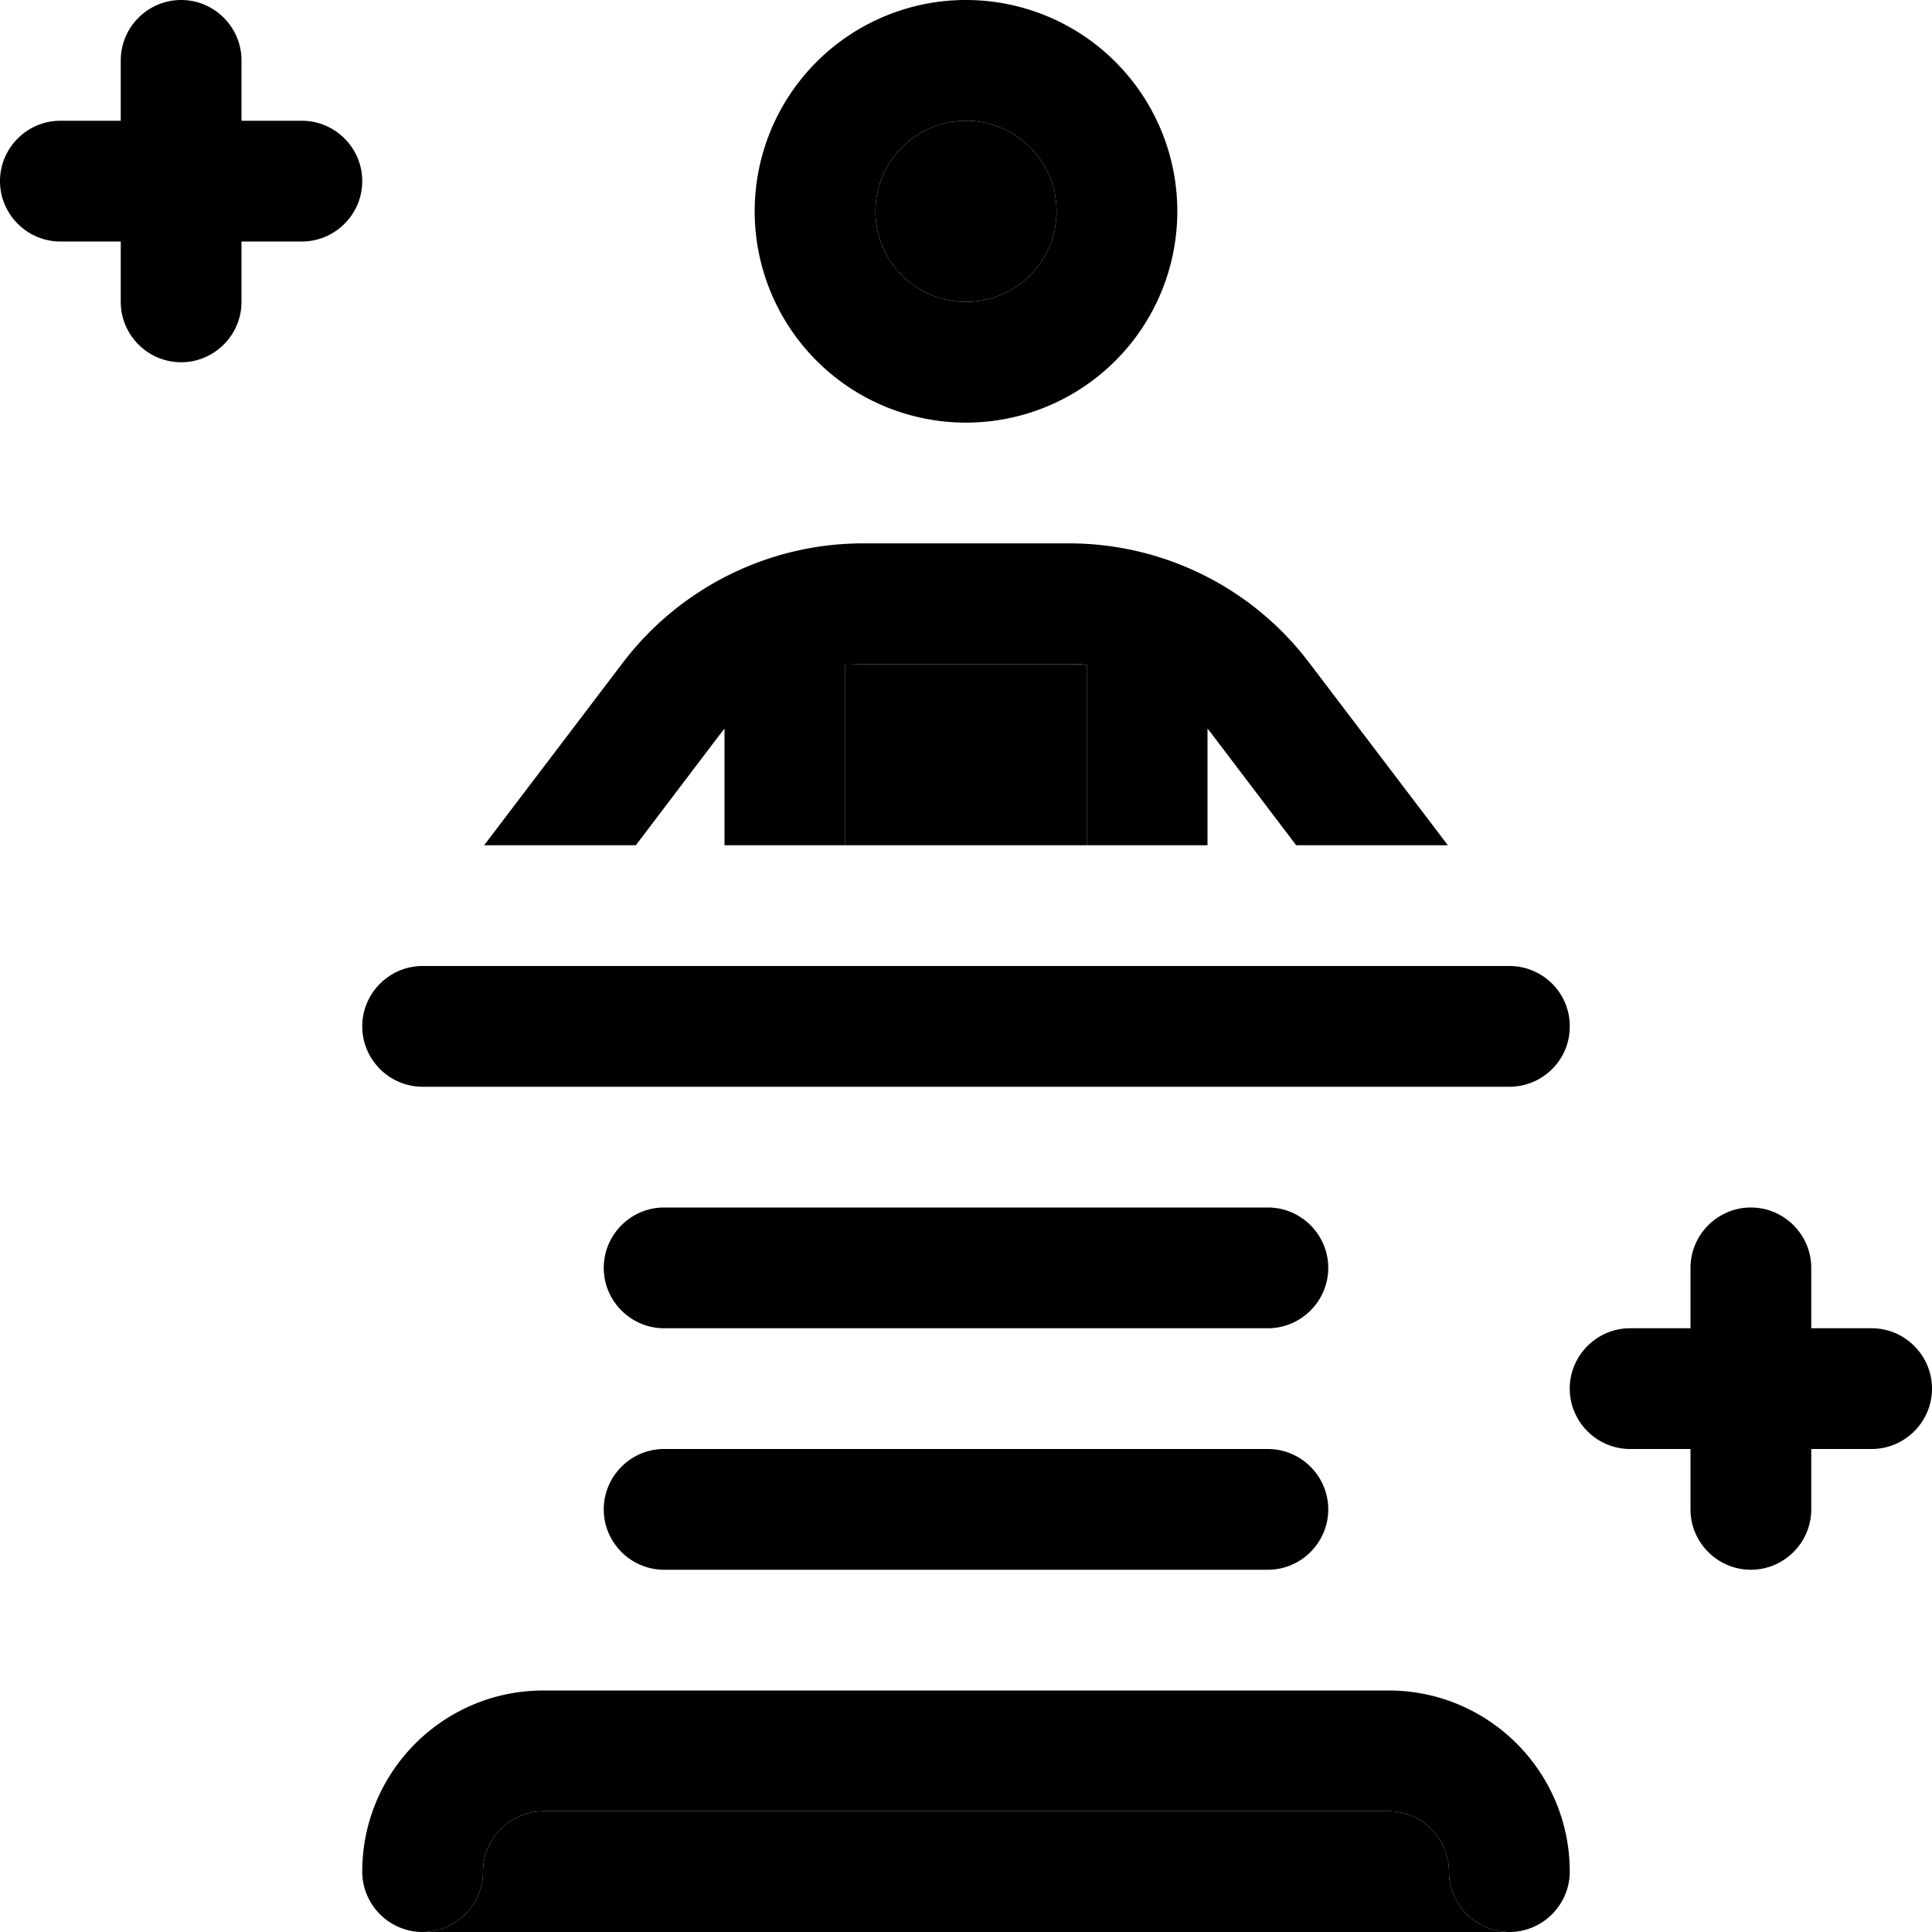 <svg xmlns="http://www.w3.org/2000/svg" width="24" height="24" viewBox="0 0 512 512">
    <path class="pr-icon-duotone-secondary" d="M112 512c8.8 0 16-7.2 16-16s7.2-16 16-16l224 0c8.8 0 16 7.2 16 16s7.2 16 16 16l-288 0zM224 176.2c1.6-.2 3.1-.2 4.7-.2l54.6 0c1.6 0 3.2 .1 4.7 .2l0 47.8-64 0 0-47.8zM280 56a24 24 0 1 1 -48 0 24 24 0 1 1 48 0z"/>
    <path class="pr-icon-duotone-primary" d="M64 16l0 16 16 0c8.8 0 16 7.2 16 16s-7.2 16-16 16L64 64l0 16c0 8.8-7.2 16-16 16s-16-7.2-16-16l0-16L16 64C7.2 64 0 56.8 0 48s7.2-16 16-16l16 0 0-16C32 7.2 39.2 0 48 0s16 7.2 16 16zM480 336l0 16 16 0c8.8 0 16 7.2 16 16s-7.2 16-16 16l-16 0 0 16c0 8.8-7.2 16-16 16s-16-7.2-16-16l0-16-16 0c-8.8 0-16-7.2-16-16s7.2-16 16-16l16 0 0-16c0-8.8 7.2-16 16-16s16 7.2 16 16zM256 80a24 24 0 1 0 0-48 24 24 0 1 0 0 48zm0-80a56 56 0 1 1 0 112A56 56 0 1 1 256 0zM144 480c-8.8 0-16 7.2-16 16s-7.2 16-16 16s-16-7.2-16-16c0-26.5 21.5-48 48-48l224 0c26.5 0 48 21.5 48 48c0 8.8-7.2 16-16 16s-16-7.2-16-16s-7.2-16-16-16l-224 0zM383.7 224l-40.2 0-22-29c-.5-.7-1-1.3-1.5-1.9l0 30.9-32 0 0-47.8c-1.6-.2-3.1-.2-4.7-.2l-54.6 0c-1.6 0-3.2 .1-4.7 .2l0 47.8-32 0 0-30.9c-.5 .6-1 1.3-1.5 1.9l-22 29-40.2 0L165 175.7c15.1-19.9 38.7-31.7 63.7-31.7l54.6 0c25 0 48.6 11.7 63.7 31.7L383.7 224zM96 272c0-8.8 7.2-16 16-16l288 0c8.8 0 16 7.1 16 15.9c0 0 0 0 0 .1s0 0 0 .1c0 8.8-7.2 15.9-16 15.9l-288 0c-8.8 0-16-7.2-16-16zm64 64c0-8.8 7.2-16 16-16l160 0c8.8 0 16 7.2 16 16s-7.2 16-16 16l-160 0c-8.8 0-16-7.2-16-16zm0 64c0-8.8 7.2-16 16-16l160 0c8.8 0 16 7.2 16 16s-7.2 16-16 16l-160 0c-8.8 0-16-7.2-16-16z"/>
</svg>
